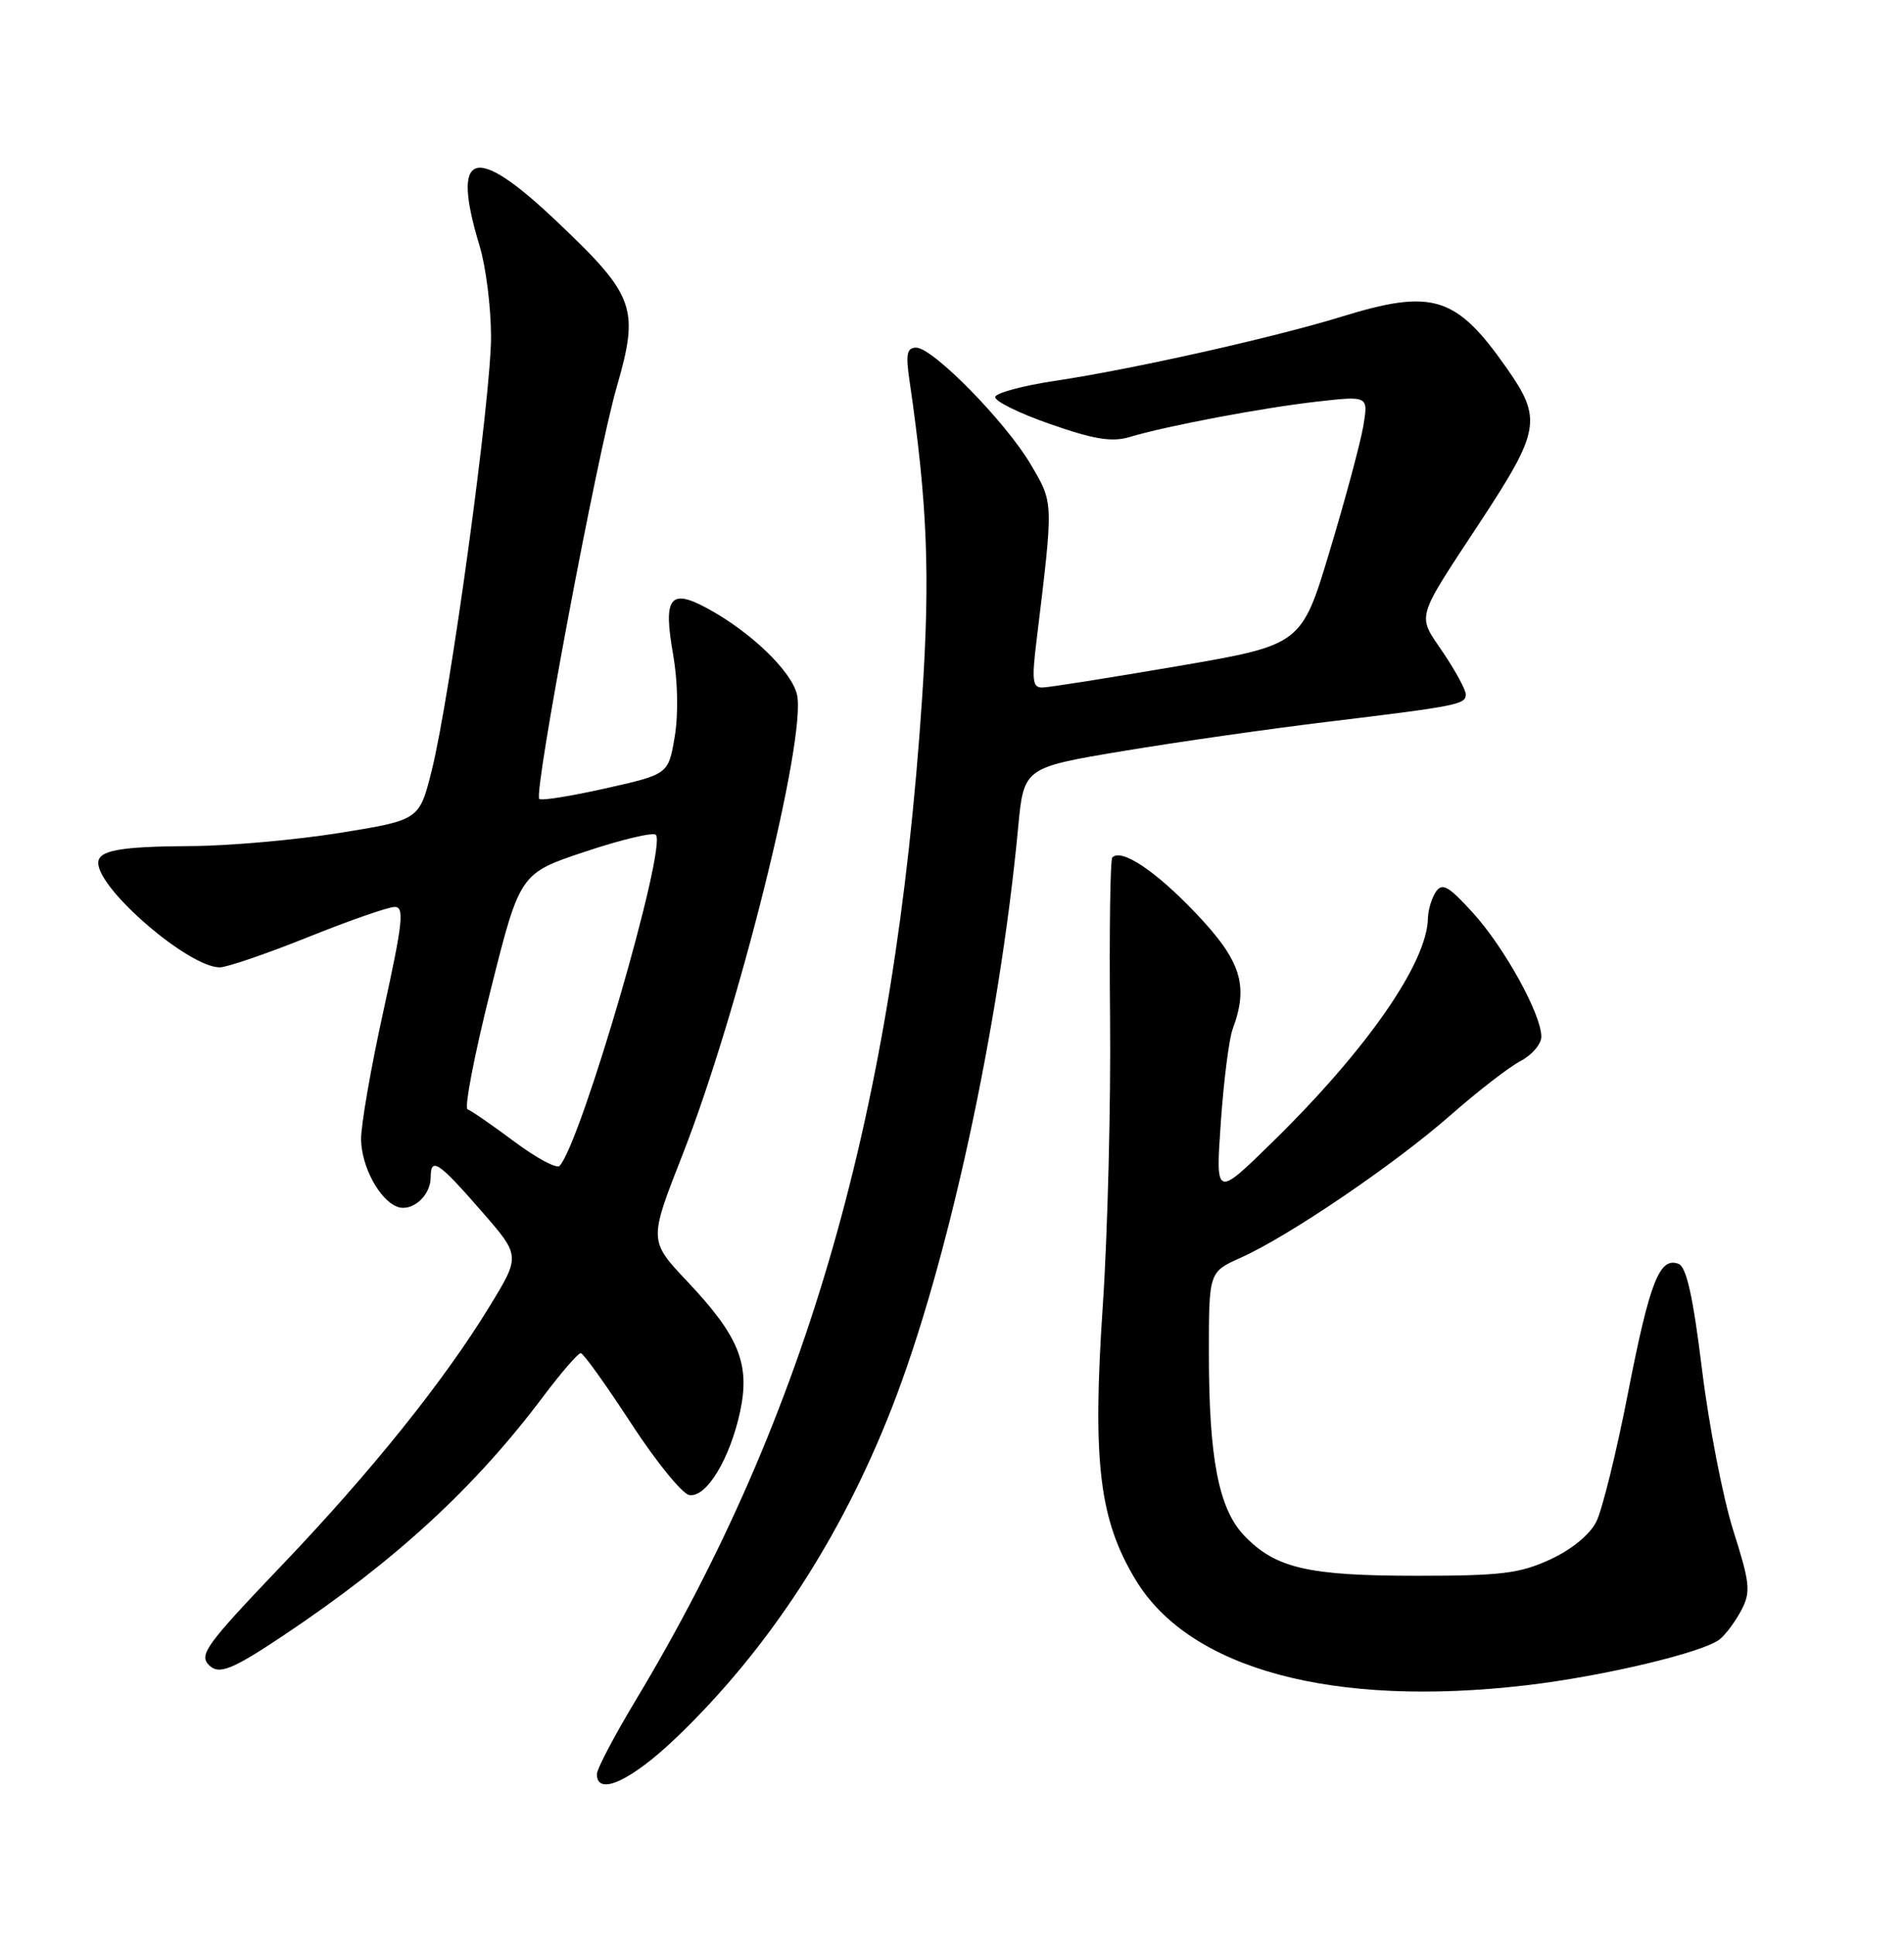 <?xml version="1.0" encoding="UTF-8" standalone="no"?>
<!DOCTYPE svg PUBLIC "-//W3C//DTD SVG 1.1//EN" "http://www.w3.org/Graphics/SVG/1.1/DTD/svg11.dtd" >
<svg xmlns="http://www.w3.org/2000/svg" xmlns:xlink="http://www.w3.org/1999/xlink" version="1.1" viewBox="0 0 252 256">
 <g >
 <path fill="currentColor"
d=" M 89.59 229.84 C 101.69 218.22 111.32 203.48 118.05 186.25 C 125.41 167.43 132.25 135.99 134.75 109.53 C 135.50 101.57 135.50 101.57 148.61 99.38 C 155.83 98.18 167.98 96.44 175.61 95.52 C 192.94 93.42 194.00 93.21 194.00 91.88 C 194.00 91.28 192.65 88.79 191.00 86.34 C 187.53 81.21 187.22 82.28 196.03 68.88 C 203.83 57.00 204.10 55.40 199.46 48.77 C 192.73 39.14 189.63 38.17 177.50 41.92 C 168.61 44.66 149.81 48.87 139.72 50.38 C 135.44 51.02 131.84 51.98 131.72 52.52 C 131.60 53.06 134.87 54.68 138.99 56.11 C 144.79 58.14 147.15 58.52 149.49 57.83 C 154.51 56.33 167.09 53.96 174.31 53.14 C 181.11 52.37 181.11 52.37 180.44 56.36 C 180.07 58.55 178.08 65.97 176.01 72.84 C 172.26 85.33 172.26 85.33 155.88 88.14 C 146.87 89.68 138.81 90.96 137.96 90.97 C 136.66 91.00 136.54 90.04 137.19 84.75 C 139.45 66.13 139.47 66.65 136.43 61.47 C 133.14 55.86 123.47 46.00 121.26 46.00 C 120.04 46.00 119.86 46.84 120.36 50.25 C 122.75 66.60 123.13 76.07 122.04 92.41 C 118.40 146.91 106.89 187.14 84.12 225.00 C 81.31 229.68 79.00 234.06 79.00 234.75 C 79.00 237.74 83.58 235.61 89.59 229.84 Z  M 202.00 222.99 C 212.20 221.80 225.55 218.62 227.63 216.89 C 228.46 216.21 229.75 214.45 230.51 212.98 C 231.74 210.61 231.61 209.45 229.40 202.50 C 228.04 198.19 226.18 188.63 225.27 181.23 C 224.08 171.55 223.21 167.63 222.16 167.23 C 219.65 166.27 218.35 169.60 215.48 184.26 C 213.96 192.09 212.06 199.78 211.28 201.34 C 210.42 203.06 208.02 205.02 205.18 206.34 C 201.14 208.20 198.72 208.50 187.50 208.50 C 173.11 208.50 168.81 207.50 164.68 203.19 C 161.29 199.65 160.00 192.97 160.00 179.02 C 160.00 168.30 160.00 168.30 164.25 166.40 C 170.59 163.56 184.63 154.02 192.00 147.54 C 195.57 144.40 199.74 141.18 201.25 140.39 C 202.76 139.60 204.00 138.15 204.00 137.17 C 204.00 134.22 199.13 125.40 194.97 120.81 C 191.73 117.24 190.89 116.76 190.04 118.00 C 189.49 118.83 189.01 120.40 188.99 121.50 C 188.88 127.39 180.97 138.80 168.53 151.00 C 160.88 158.50 160.88 158.50 161.58 148.50 C 161.96 143.00 162.67 137.46 163.14 136.18 C 165.30 130.38 164.27 127.13 158.25 120.81 C 152.94 115.23 148.44 112.23 147.22 113.45 C 146.94 113.73 146.81 123.31 146.92 134.75 C 147.03 146.18 146.60 163.27 145.96 172.72 C 144.56 193.46 145.48 201.09 150.33 209.08 C 157.47 220.87 176.46 225.98 202.00 222.99 Z  M 37.56 216.37 C 52.39 206.46 62.84 196.84 71.92 184.75 C 74.30 181.59 76.52 179.02 76.87 179.04 C 77.22 179.07 80.20 183.23 83.50 188.29 C 86.80 193.36 90.28 197.64 91.22 197.82 C 93.46 198.23 96.60 193.08 97.96 186.76 C 99.30 180.48 97.80 176.79 90.98 169.57 C 85.87 164.16 85.87 164.16 90.32 152.83 C 97.70 134.03 106.75 97.71 105.49 91.94 C 104.81 88.84 99.32 83.56 93.53 80.45 C 88.67 77.83 87.76 79.08 89.08 86.54 C 89.71 90.15 89.80 94.48 89.30 97.48 C 88.46 102.45 88.46 102.45 80.16 104.31 C 75.59 105.34 71.64 105.97 71.37 105.71 C 70.61 104.94 79.00 60.28 81.62 51.22 C 84.65 40.73 84.07 39.13 73.64 29.25 C 62.71 18.88 59.64 19.89 63.49 32.59 C 64.31 35.29 64.98 40.65 64.99 44.50 C 65.01 52.51 59.59 92.15 57.14 101.95 C 55.50 108.50 55.50 108.50 45.00 110.20 C 39.22 111.13 30.37 111.92 25.33 111.95 C 15.87 112.00 13.00 112.52 13.00 114.17 C 13.00 117.70 24.99 128.00 29.09 128.00 C 30.02 128.00 35.28 126.20 40.76 124.00 C 46.24 121.80 51.41 120.00 52.25 120.00 C 53.54 120.00 53.31 122.10 50.75 133.75 C 49.08 141.31 47.75 149.00 47.79 150.83 C 47.87 154.41 50.23 158.77 52.57 159.67 C 54.51 160.41 57.00 158.23 57.00 155.79 C 57.00 153.02 58.03 153.71 63.79 160.33 C 68.88 166.17 68.88 166.17 64.81 172.83 C 58.83 182.64 49.14 194.72 37.39 207.02 C 27.26 217.63 26.29 218.96 27.67 220.33 C 28.97 221.64 30.72 220.94 37.56 216.37 Z  M 68.07 151.05 C 65.14 148.87 62.37 146.95 61.89 146.79 C 61.42 146.63 62.79 139.54 64.93 131.03 C 68.81 115.56 68.81 115.56 77.47 112.68 C 82.23 111.09 86.43 110.09 86.80 110.46 C 88.32 111.99 76.97 151.03 74.07 154.26 C 73.69 154.68 70.99 153.23 68.07 151.05 Z "/>
</g>
</svg>
